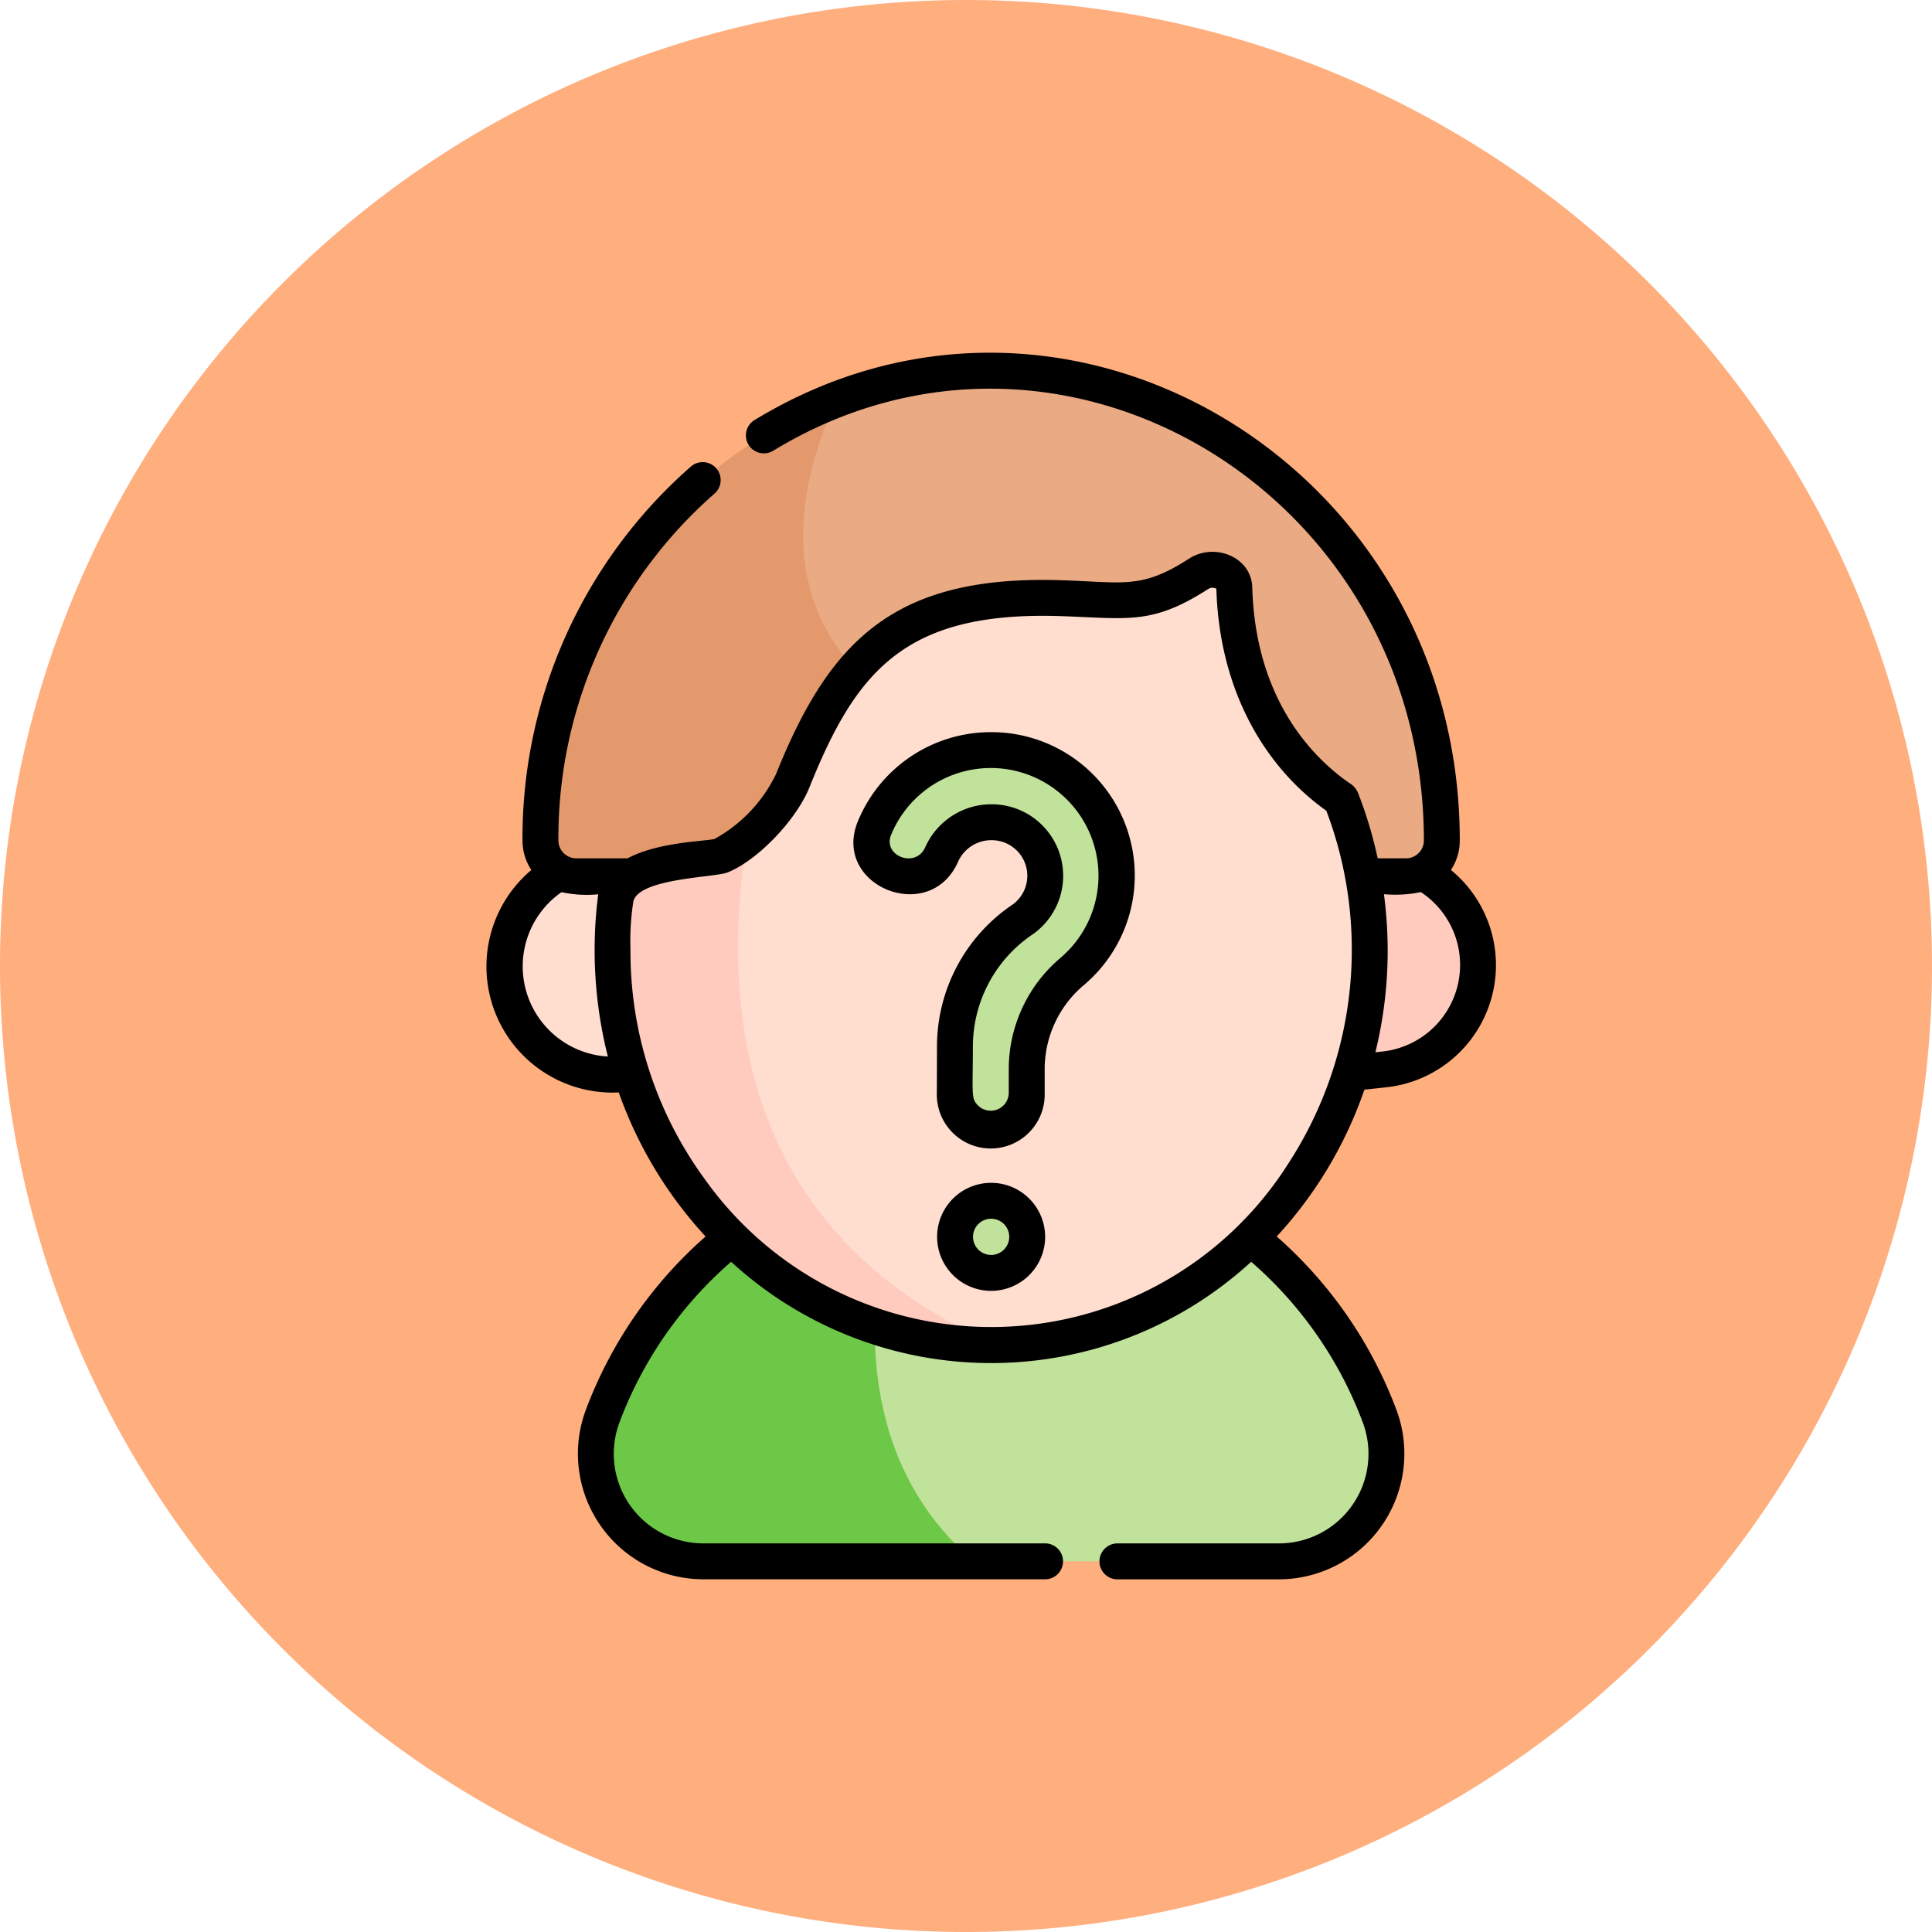 <svg xmlns="http://www.w3.org/2000/svg" width="154" height="154" viewBox="0 0 154 154">
  <g id="Group_1075367" data-name="Group 1075367" transform="translate(-385.5 -2058.299)">
    <g id="Group_159182" data-name="Group 159182" transform="translate(385.5 2058.299)">
      <path id="Union_12" data-name="Union 12" d="M77,0A77,77,0,1,1,0,77,77,77,0,0,1,77,0Z" transform="translate(0 0)" fill="#ffae7e"/>
    </g>
    <g id="Group_1077252" data-name="Group 1077252" transform="translate(378.903 2086.415)">
      <g id="Group_1077250" data-name="Group 1077250" transform="translate(46.802 1.498)">
        <circle id="Ellipse_5921" data-name="Ellipse 5921" cx="8.622" cy="8.622" r="8.622" transform="translate(0 38.798)" fill="#ffddcf"/>
        <path id="Path_829076" data-name="Path 829076" d="M200.9,45.213v.029a2.863,2.863,0,0,1-2.87,2.846H176.648c-1.563-.487-3.349-.966-5.376-1.437C122.558,35.325,152.68,10.1,152.68,10.1a34.607,34.607,0,0,1,12.3-2.248C184.818,7.853,200.9,24.581,200.9,45.213Z" transform="translate(-126.18 -7.853)" fill="#eaaa83"/>
        <path id="Path_829077" data-name="Path 829077" d="M104.1,57.619H70.791a2.863,2.863,0,0,1-2.87-2.846v-.029c0-16.14,9.842-29.891,23.627-35.112-3.475,7.428-6.83,21.375,12.3,27.929C111.745,50.268,110.2,53.882,104.1,57.619Z" transform="translate(-65.048 -17.385)" fill="#e4996d"/>
        <circle id="Ellipse_5922" data-name="Ellipse 5922" cx="8.622" cy="8.622" r="8.622" transform="translate(60.353 38.798)" fill="#ffcbbe"/>
        <path id="Path_829078" data-name="Path 829078" d="M209.623,364.664H185.33s-29.7-6.365-5.517-32.33a33.1,33.1,0,0,1,37.876,20.789A8.578,8.578,0,0,1,209.623,364.664Z" transform="translate(-147.912 -269.824)" fill="#c1e29a"/>
        <path id="Path_829079" data-name="Path 829079" d="M121.136,367.723H99.6a8.578,8.578,0,0,1-8.065-11.541,33.1,33.1,0,0,1,24.081-20.789C113.054,343.208,110.12,358.274,121.136,367.723Z" transform="translate(-83.718 -272.883)" fill="#6dc847"/>
        <path id="Path_829080" data-name="Path 829080" d="M184.408,120.969a32.606,32.606,0,0,1-2.254,11.964,31.493,31.493,0,0,1-8.993,12.562q-.764.65-1.573,1.241a29.506,29.506,0,0,1-6.111,3.466q-1,.421-2.029.765a28.949,28.949,0,0,1-8.831,1.494c-38.669-11.544-19.85-40.32-19.85-40.32a13.415,13.415,0,0,0,3.657-4.668c3.347-8.35,7.184-15,21.377-14.539,3.151.1,6.288.616,9.109-.857.6-.311,1.231-.674,1.889-1.1,1.063-.683,2.781-.172,2.817,1.13.344,12.188,7.636,14.527,8.521,16.863a34.494,34.494,0,0,1,2.269,12Z" transform="translate(-115.433 -74.868)" fill="#ffddcf"/>
        <path id="Path_829081" data-name="Path 829081" d="M128.605,243.473c-.128,0-.258,0-.387,0a29.22,29.22,0,0,1-17.854-6.1,30.976,30.976,0,0,1-6.149-6.306,31.8,31.8,0,0,1-3.92-7.124,32.607,32.607,0,0,1-2.254-11.964,21.023,21.023,0,0,1,.261-4.164c.708-3.159,6.734-2.788,8.361-3.334a7.167,7.167,0,0,0,2.092-1.33c-2.277,14.4.031,31.625,19.85,40.32Z" transform="translate(-89.42 -165.88)" fill="#ffcbbe"/>
        <g id="Group_1077249" data-name="Group 1077249" transform="translate(29.292 30.176)">
          <path id="Path_829082" data-name="Path 829082" d="M209.321,176.029a2.846,2.846,0,0,0,2.591-1.737,4.312,4.312,0,0,1,4.222-2.565,4.224,4.224,0,0,1,4.027,4.027,4.144,4.144,0,0,1-1.747,3.683,12.193,12.193,0,0,0-5.441,10.012l-.012,3.828a2.866,2.866,0,1,0,5.732,0v-1.917a10.194,10.194,0,0,1,3.635-7.755,10.017,10.017,0,1,0-15.761-11.441,2.8,2.8,0,0,0,2.605,3.861Z" transform="translate(-206.353 -165.97)" fill="#c1e29a"/>
          <circle id="Ellipse_5923" data-name="Ellipse 5923" cx="2.874" cy="2.874" r="2.874" transform="translate(6.632 35.924)" fill="#c1e29a"/>
        </g>
      </g>
      <g id="Group_1077251" data-name="Group 1077251" transform="translate(45.372 0)">
        <path id="Path_829083" data-name="Path 829083" d="M122.25,41.229a4.241,4.241,0,0,0,.707-2.342c0-29.809-31.253-48.712-56.217-33.52a1.431,1.431,0,0,0,1.488,2.446c23.044-14.022,51.867,3.474,51.867,31.073a1.43,1.43,0,0,1-1.439,1.416h-2.244a33.747,33.747,0,0,0-1.572-5.227,1.667,1.667,0,0,0-.7-.784c-2.775-1.932-7.47-6.526-7.726-15.593-.068-2.417-3-3.59-5.023-2.292-3.8,2.451-5.155,1.891-10.177,1.729-13.231-.429-18.439,4.681-22.752,15.435a11.72,11.72,0,0,1-4.91,5.187c-.8.2-4.484.235-6.933,1.545H52.546a1.43,1.43,0,0,1-1.439-1.414,36.5,36.5,0,0,1,12.44-27.655,1.431,1.431,0,0,0-1.875-2.163,39.359,39.359,0,0,0-13.427,29.82,4.239,4.239,0,0,0,.706,2.34,10.053,10.053,0,0,0,6.967,17.732,33.273,33.273,0,0,0,6.921,11.483A34.491,34.491,0,0,0,53.281,84.3,10.009,10.009,0,0,0,62.688,97.77H89.9a1.431,1.431,0,0,0,0-2.863H62.687a7.14,7.14,0,0,1-6.724-9.61,31.633,31.633,0,0,1,8.913-12.836,30.639,30.639,0,0,0,41.452,0A31.65,31.65,0,0,1,115.238,85.3a7.14,7.14,0,0,1-6.724,9.609H95.667a1.431,1.431,0,0,0,0,2.863h12.847A10.009,10.009,0,0,0,117.92,84.3a34.51,34.51,0,0,0-9.557-13.855,33.173,33.173,0,0,0,6.992-11.706l1.679-.179A9.8,9.8,0,0,0,122.25,41.229ZM51.353,43a9.614,9.614,0,0,0,2.928.169A34.653,34.653,0,0,0,55.05,56.1,7.2,7.2,0,0,1,51.353,43ZM109.24,64.707a28.021,28.021,0,0,1-46.487,1.136,30.7,30.7,0,0,1-5.9-18.243,20.215,20.215,0,0,1,.227-3.851c.417-1.86,6.46-1.916,7.484-2.314,2.375-.925,5.5-4.166,6.557-6.8,3.722-9.281,7.633-14.041,20-13.64,5.4.175,7.279.742,11.819-2.183a.656.656,0,0,1,.613,0c.236,8.035,3.793,14.151,8.768,17.7A31.243,31.243,0,0,1,109.24,64.707Zm7.491-9-.5.053a34.031,34.031,0,0,0,.679-12.6,9.931,9.931,0,0,0,2.94-.169,6.946,6.946,0,0,1-3.117,12.716Z" transform="translate(-45.372 0)"/>
        <path id="Path_829084" data-name="Path 829084" d="M209.607,158.471a11.463,11.463,0,0,0-10.612,7.079c-2.149,5.166,5.719,8.371,7.976,3.251a2.9,2.9,0,0,1,2.823-1.714,2.835,2.835,0,0,1,1.562,5.1,13.652,13.652,0,0,0-6.065,11.189l-.012,3.831a4.3,4.3,0,1,0,8.595.006V185.3A8.761,8.761,0,0,1,217,178.631,11.428,11.428,0,0,0,209.607,158.471Zm5.543,17.98a11.618,11.618,0,0,0-4.139,8.845v1.917a1.436,1.436,0,0,1-2.45,1.014c-.561-.562-.42-.794-.408-4.844a10.793,10.793,0,0,1,4.818-8.832,5.7,5.7,0,0,0-3.354-10.331,5.774,5.774,0,0,0-5.266,3.428c-.755,1.713-3.416.691-2.713-1a8.586,8.586,0,1,1,13.512,9.8Z" transform="translate(-169.378 -128.227)"/>
        <path id="Path_829085" data-name="Path 829085" d="M237.907,346.706a4.305,4.305,0,1,0,4.305,4.305A4.31,4.31,0,0,0,237.907,346.706Zm0,5.748a1.443,1.443,0,1,1,1.443-1.443A1.444,1.444,0,0,1,237.907,352.454Z" transform="translate(-197.679 -280.538)"/>
      </g>
    </g>
  </g>
</svg>

